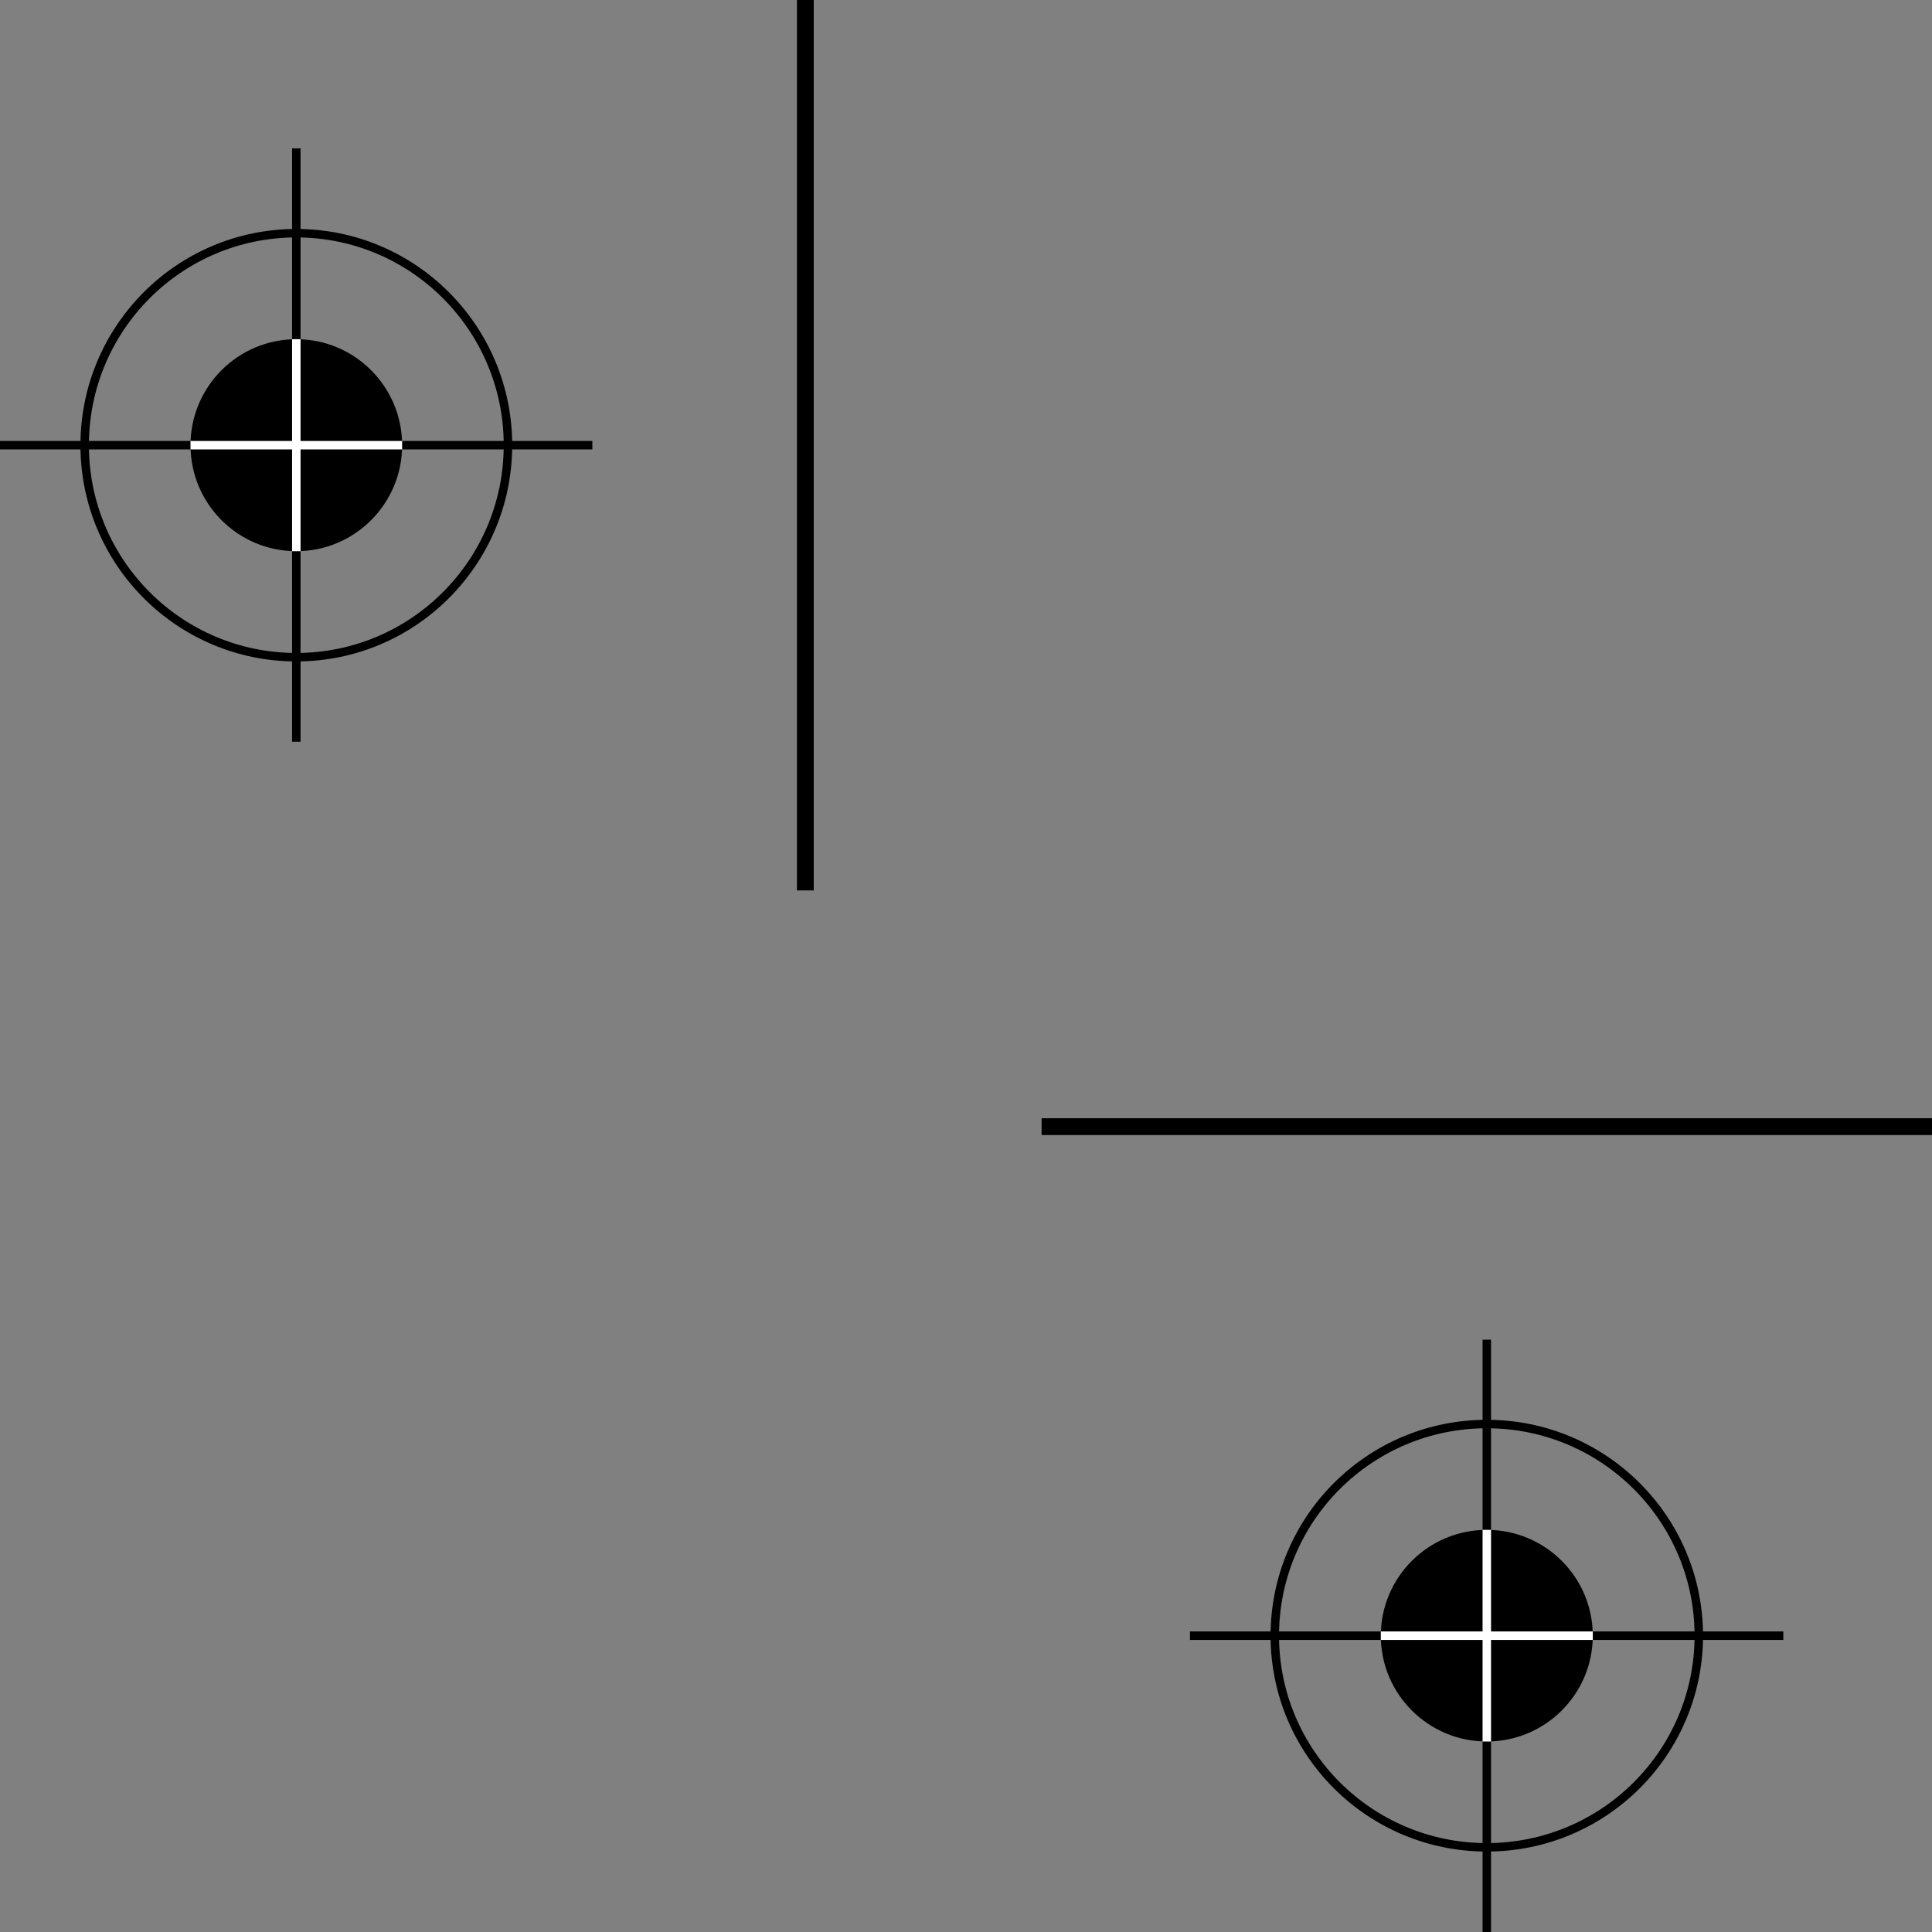 <svg width="115" height="115" xmlns="http://www.w3.org/2000/svg">
  <rect width="100%" height="100%" fill="#808080" stroke="none"/>
  <g fill="none" fill-rule="evenodd">
    <g transform="rotate(180 57.5 57.5)">
      <ellipse stroke="#000" stroke-width=".504" cx="26.5" cy="17.638" rx="12.619" ry="12.598"/>
      <ellipse fill="#000" cx="26.5" cy="17.638" rx="6.309" ry="6.299"/>
      <path d="M26.5 0v35.259" stroke="#000" stroke-width=".504"/>
      <path d="M53 47.937H0" stroke="#000"/>
      <path d="M44.167 17.638H8.85" stroke="#000" stroke-width=".504"/>
      <path d="M32.809 17.638h-12.619M26.5 11.339V23.937" stroke="#FFF" stroke-width=".504"/>
    </g>
    <g transform="rotate(-90 26.5 26.5)">
      <ellipse stroke="#000" stroke-width=".504" cx="26.5" cy="17.638" rx="12.619" ry="12.598"/>
      <ellipse fill="#000" cx="26.5" cy="17.638" rx="6.309" ry="6.299"/>
      <path d="M26.5 0v35.259" stroke="#000" stroke-width=".504"/>
      <path d="M53 47.937H0" stroke="#000"/>
      <path d="M44.167 17.638H8.85" stroke="#000" stroke-width=".504"/>
      <path d="M32.809 17.638h-12.619M26.5 11.339V23.937" stroke="#FFF" stroke-width=".504"/>
    </g>
  </g>
</svg>
